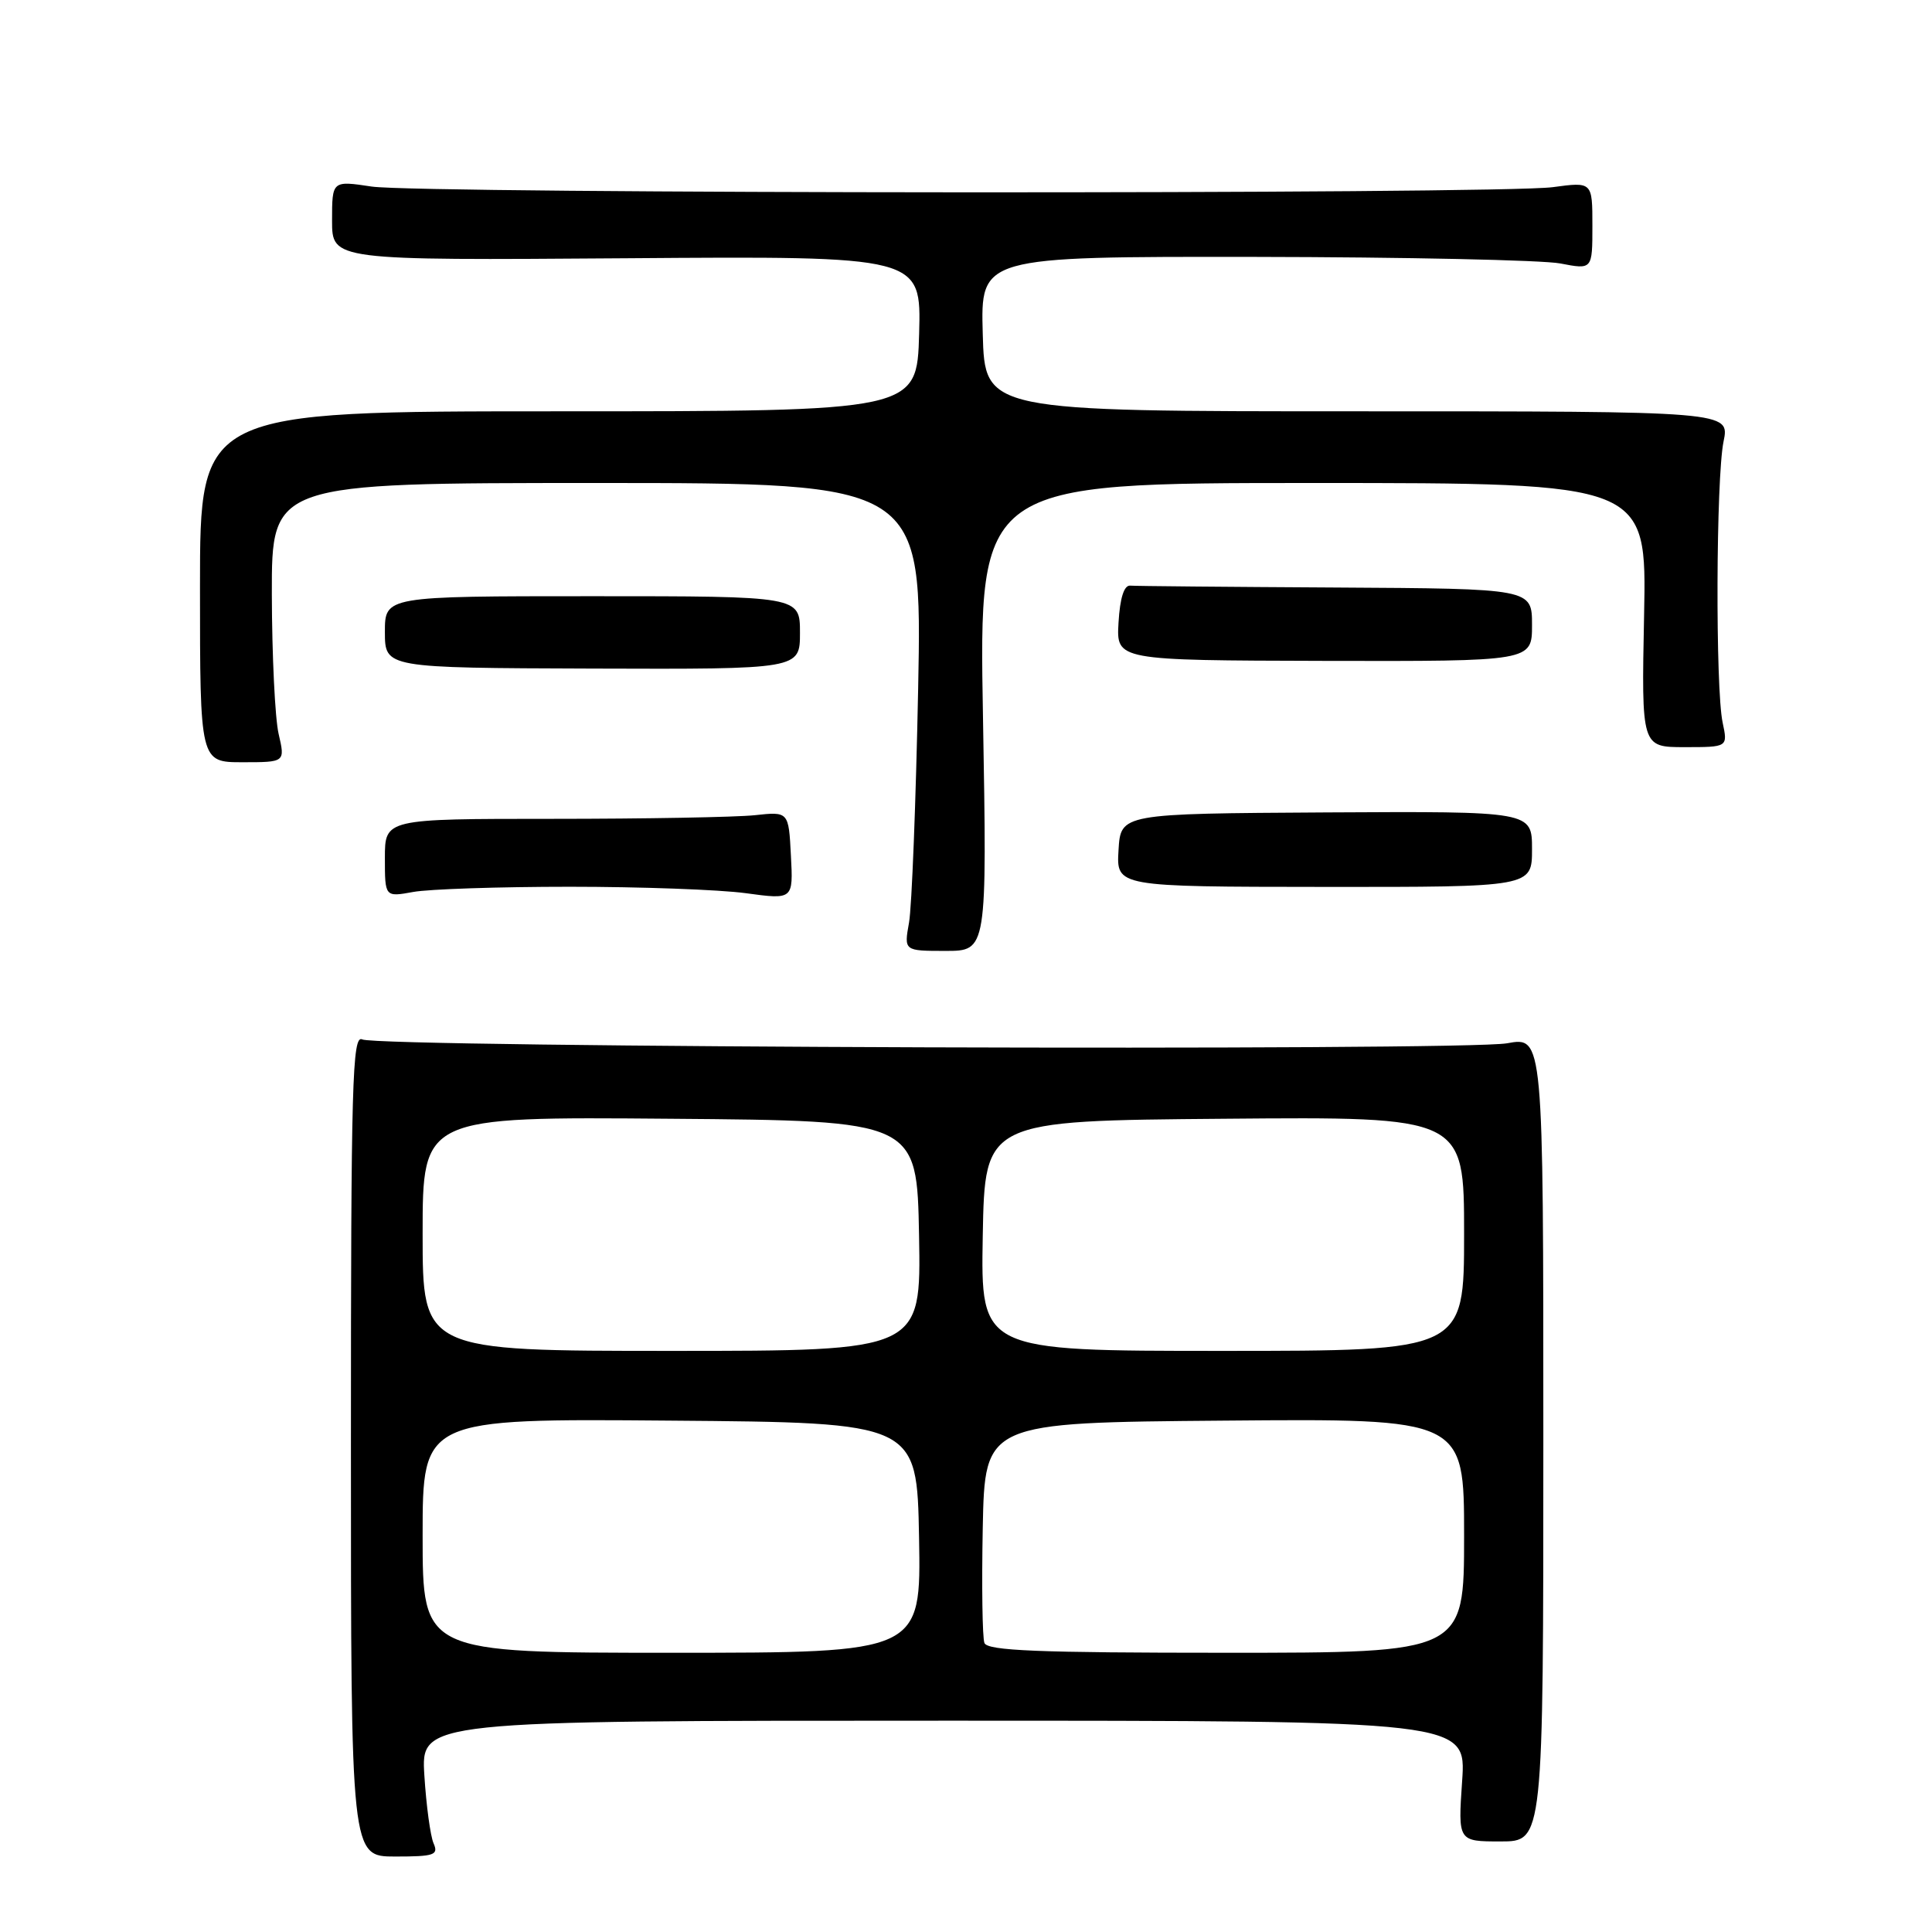 <?xml version="1.0" encoding="UTF-8" standalone="no"?>
<!DOCTYPE svg PUBLIC "-//W3C//DTD SVG 1.1//EN" "http://www.w3.org/Graphics/SVG/1.1/DTD/svg11.dtd" >
<svg xmlns="http://www.w3.org/2000/svg" xmlns:xlink="http://www.w3.org/1999/xlink" version="1.1" viewBox="0 0 256 256">
 <g >
 <path fill="currentColor"
d=" M 57.45 244.25 C 57.03 243.29 56.48 239.24 56.23 235.25 C 55.78 228.00 55.78 228.00 125.03 228.00 C 194.29 228.00 194.29 228.00 193.74 236.00 C 193.19 244.00 193.19 244.00 198.84 244.00 C 204.50 244.00 204.50 244.00 204.50 190.68 C 204.50 137.36 204.50 137.36 199.70 138.24 C 193.95 139.28 50.15 138.80 48.00 137.73 C 46.68 137.07 46.50 143.37 46.50 191.49 C 46.50 246.00 46.50 246.00 52.36 246.00 C 57.56 246.00 58.13 245.80 57.45 244.25 Z  M 130.25 95.00 C 129.70 64.00 129.70 64.00 173.95 64.00 C 218.20 64.00 218.20 64.00 217.85 81.50 C 217.50 99.00 217.50 99.00 223.22 99.00 C 228.95 99.00 228.95 99.00 228.26 95.75 C 227.29 91.22 227.38 63.36 228.38 58.50 C 229.20 54.50 229.20 54.50 179.85 54.50 C 130.50 54.50 130.50 54.50 130.22 44.25 C 129.93 34.00 129.93 34.00 166.22 34.04 C 186.17 34.07 204.41 34.46 206.75 34.91 C 211.00 35.73 211.00 35.73 211.00 29.91 C 211.00 24.09 211.00 24.09 205.75 24.80 C 198.53 25.76 55.77 25.69 49.25 24.72 C 44.00 23.93 44.00 23.93 44.00 29.22 C 44.00 34.50 44.00 34.50 83.03 34.22 C 122.07 33.93 122.07 33.93 121.79 44.22 C 121.50 54.50 121.50 54.50 74.00 54.50 C 26.50 54.50 26.50 54.50 26.50 77.75 C 26.50 101.00 26.50 101.00 32.14 101.00 C 37.79 101.00 37.79 101.00 36.92 97.25 C 36.44 95.19 36.04 86.86 36.02 78.75 C 36.00 64.00 36.00 64.00 79.09 64.00 C 122.19 64.00 122.19 64.00 121.66 91.25 C 121.36 106.24 120.82 120.19 120.45 122.25 C 119.78 126.00 119.78 126.00 125.29 126.00 C 130.79 126.00 130.79 126.00 130.25 95.00 Z  M 75.50 117.50 C 84.85 117.50 95.34 117.88 98.80 118.35 C 105.11 119.21 105.11 119.21 104.80 113.37 C 104.50 107.53 104.50 107.53 100.00 108.02 C 97.53 108.28 85.49 108.50 73.25 108.50 C 51.00 108.50 51.00 108.50 51.00 113.69 C 51.00 118.87 51.00 118.87 54.75 118.19 C 56.81 117.81 66.15 117.50 75.50 117.50 Z  M 203.00 112.52 C 203.00 107.50 203.00 107.50 175.75 107.65 C 148.50 107.81 148.50 107.81 148.21 112.65 C 147.92 117.50 147.92 117.50 175.46 117.52 C 203.00 117.54 203.00 117.54 203.00 112.52 Z  M 106.00 83.84 C 106.00 79.00 106.00 79.00 78.50 79.00 C 51.00 79.00 51.00 79.00 51.00 83.75 C 51.01 88.50 51.01 88.50 78.50 88.59 C 106.00 88.68 106.00 88.68 106.00 83.84 Z  M 203.00 82.82 C 203.00 78.00 203.00 78.00 177.00 77.85 C 162.70 77.77 150.44 77.66 149.75 77.60 C 148.94 77.54 148.40 79.25 148.21 82.50 C 147.92 87.50 147.92 87.50 175.46 87.57 C 203.00 87.63 203.00 87.63 203.00 82.82 Z  M 56.00 203.49 C 56.00 187.97 56.00 187.97 88.75 188.24 C 121.50 188.50 121.50 188.50 121.78 203.75 C 122.05 219.00 122.05 219.00 89.03 219.00 C 56.00 219.00 56.00 219.00 56.00 203.49 Z  M 130.44 217.70 C 130.17 216.99 130.07 210.13 130.22 202.45 C 130.50 188.50 130.50 188.50 162.25 188.24 C 194.00 187.97 194.00 187.97 194.00 203.49 C 194.00 219.00 194.00 219.00 162.47 219.00 C 137.54 219.00 130.83 218.73 130.44 217.70 Z  M 56.00 163.49 C 56.00 147.97 56.00 147.97 88.75 148.24 C 121.50 148.50 121.50 148.50 121.78 163.75 C 122.05 179.00 122.05 179.00 89.03 179.00 C 56.00 179.00 56.00 179.00 56.00 163.49 Z  M 130.22 163.75 C 130.50 148.50 130.50 148.50 162.25 148.24 C 194.00 147.97 194.00 147.97 194.00 163.49 C 194.00 179.00 194.00 179.00 161.97 179.00 C 129.95 179.00 129.95 179.00 130.22 163.75 Z "/>
</g>
</svg>